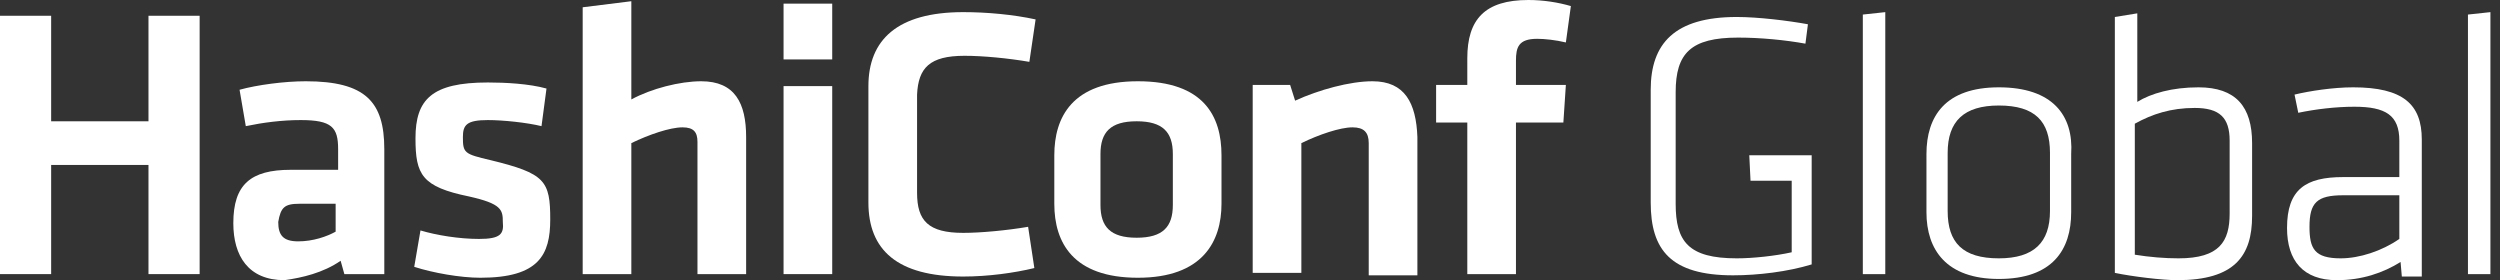 <svg width="232" height="26" viewBox="0 0 232 26" fill="none" xmlns="http://www.w3.org/2000/svg">
<rect x="0" y="0" width="232" height="26" fill="#333333" stroke="none"/>
<path d="M13.779 11.256H4.747V1.463H0V25.437H4.747V15.307H13.779V25.437H18.526V1.463H13.779V11.256Z" fill="white"/>
<path d="M31.61 24.199L31.957 25.437H35.663V13.844C35.663 9.455 33.926 7.541 28.368 7.541C26.4 7.541 23.852 7.879 22.231 8.329L22.81 11.706C24.431 11.368 26.168 11.143 27.905 11.143C30.799 11.143 31.378 11.818 31.378 13.844V15.758H26.979C23.273 15.758 21.652 17.108 21.652 20.71C21.652 23.749 23.042 26 26.4 26C28.021 25.775 29.989 25.325 31.61 24.199ZM27.789 18.909H31.147V21.498C30.336 21.948 29.063 22.398 27.673 22.398C26.284 22.398 25.821 21.835 25.821 20.597C26.052 19.247 26.4 18.909 27.789 18.909Z" fill="white"/>
<path d="M44.462 22.173C42.61 22.173 40.526 21.835 39.02 21.385L38.441 24.762C40.178 25.325 42.725 25.775 44.578 25.775C50.02 25.775 51.062 23.636 51.062 20.372C51.062 16.77 50.599 16.095 45.504 14.857C43.073 14.294 42.957 14.182 42.957 12.719C42.957 11.593 43.304 11.143 45.273 11.143C46.662 11.143 48.862 11.368 50.252 11.706L50.715 8.216C49.094 7.766 46.894 7.654 45.273 7.654C40.062 7.654 38.557 9.229 38.557 12.831C38.557 16.208 39.136 17.333 43.536 18.234C46.547 18.909 46.662 19.472 46.662 20.597C46.778 21.723 46.431 22.173 44.462 22.173Z" fill="white"/>
<path d="M64.725 13.169V25.437H69.241V12.719C69.241 9.567 68.199 7.541 65.073 7.541C63.104 7.541 60.441 8.217 58.588 9.23V0.113L54.073 0.675V25.437H58.588V13.281C60.209 12.494 62.178 11.818 63.336 11.818C64.378 11.818 64.725 12.268 64.725 13.169Z" fill="white"/>
<path d="M77.23 7.991H72.714V25.437H77.23V7.991Z" fill="white"/>
<path d="M77.23 0.338H72.714V5.515H77.23V0.338Z" fill="white"/>
<path d="M89.504 5.178C91.241 5.178 93.556 5.403 95.525 5.74L96.104 1.801C94.02 1.351 91.588 1.126 89.388 1.126C83.251 1.126 80.588 3.714 80.588 7.992V18.797C80.588 23.186 83.251 25.663 89.388 25.663C91.704 25.663 94.135 25.325 95.988 24.875L95.409 21.048C93.441 21.385 91.009 21.61 89.388 21.61C86.146 21.61 85.104 20.485 85.104 17.896V8.779C85.22 6.303 86.262 5.178 89.504 5.178Z" fill="white"/>
<path d="M105.598 7.541C99.461 7.541 97.84 10.918 97.84 14.407V18.909C97.84 22.511 99.577 25.775 105.598 25.775C111.618 25.775 113.355 22.398 113.355 18.909V14.407C113.355 10.805 111.734 7.541 105.598 7.541ZM108.84 19.022C108.84 21.048 107.913 22.061 105.482 22.061C103.05 22.061 102.124 21.048 102.124 19.022V14.294C102.124 12.268 103.05 11.255 105.482 11.255C107.913 11.255 108.84 12.268 108.84 14.294V19.022Z" fill="white"/>
<path d="M127.366 7.541C125.281 7.541 122.387 8.329 120.187 9.342L119.724 7.879H116.25V25.325H120.766V13.281C122.387 12.493 124.355 11.818 125.513 11.818C126.555 11.818 127.018 12.268 127.018 13.281V25.55H131.534V12.719C131.418 9.567 130.376 7.541 127.366 7.541Z" fill="white"/>
<path d="M142.65 3.602C143.344 3.602 144.387 3.714 145.313 3.939L145.776 0.563C144.618 0.225 143.229 0 141.839 0C137.787 0 136.166 1.801 136.166 5.403V7.879H133.271V11.368H136.166V25.437H140.681V11.368H145.081L145.313 7.879H140.681V5.628C140.681 4.39 140.913 3.602 142.65 3.602Z" fill="white"/>
<path d="M172.87 25.437H174.954V1.126L172.87 1.351V25.437Z" fill="white"/>
<path d="M185.491 8.104C180.512 8.104 178.775 10.805 178.775 14.294V19.697C178.775 23.186 180.627 25.887 185.491 25.887C190.469 25.887 192.206 23.186 192.206 19.697V14.294C192.438 10.693 190.469 8.104 185.491 8.104ZM190.238 19.584C190.238 22.511 188.733 23.974 185.491 23.974C182.133 23.974 180.743 22.511 180.743 19.584V14.182C180.743 11.255 182.249 9.792 185.491 9.792C188.848 9.792 190.238 11.255 190.238 14.182V19.584Z" fill="white"/>
<path d="M204.016 8.104C201.584 8.104 199.616 8.666 198.342 9.454V1.238L196.258 1.576V25.324C197.879 25.662 200.658 26 202.048 26C207.374 26 208.995 23.749 208.995 20.034V13.281C208.995 9.905 207.49 8.104 204.016 8.104ZM206.911 19.809C206.911 22.398 205.984 23.974 202.163 23.974C200.89 23.974 199.5 23.861 198.111 23.636V11.48C199.732 10.58 201.469 10.017 203.669 10.017C205.984 10.017 206.911 10.918 206.911 13.056V19.809Z" fill="white"/>
<path d="M218.374 8.104C216.521 8.104 214.321 8.442 212.932 8.779L213.279 10.467C214.9 10.13 216.753 9.905 218.489 9.905C221.384 9.905 222.658 10.693 222.658 13.056V16.433H217.447C213.974 16.433 212.237 17.558 212.237 21.16C212.237 24.199 213.742 26 216.868 26C219.184 26 221.152 25.325 222.773 24.312L222.889 25.662H224.742V12.944C224.742 9.68 223.005 8.104 218.374 8.104ZM222.658 22.173C221.037 23.299 218.952 23.974 217.216 23.974C214.784 23.974 214.321 23.073 214.321 21.048C214.321 18.797 215.016 18.121 217.447 18.121H222.658V22.173Z" fill="white"/>
<path d="M229.026 25.437H231.111V1.126L229.026 1.351V25.437Z" fill="white"/>
<path d="M162.449 16.77H166.27V23.411C164.765 23.749 162.681 23.974 161.175 23.974C156.66 23.974 155.502 22.398 155.502 18.909V8.554C155.502 4.952 156.891 3.489 161.291 3.489C163.375 3.489 165.691 3.714 167.544 4.052L167.775 2.251C165.923 1.913 163.144 1.576 161.175 1.576C155.386 1.576 153.186 4.052 153.186 8.329V18.796C153.186 23.186 155.039 25.55 160.828 25.55C163.144 25.55 165.923 25.212 168.123 24.537V16.545V14.407H162.333L162.449 16.77Z" fill="white"/>
</svg>
